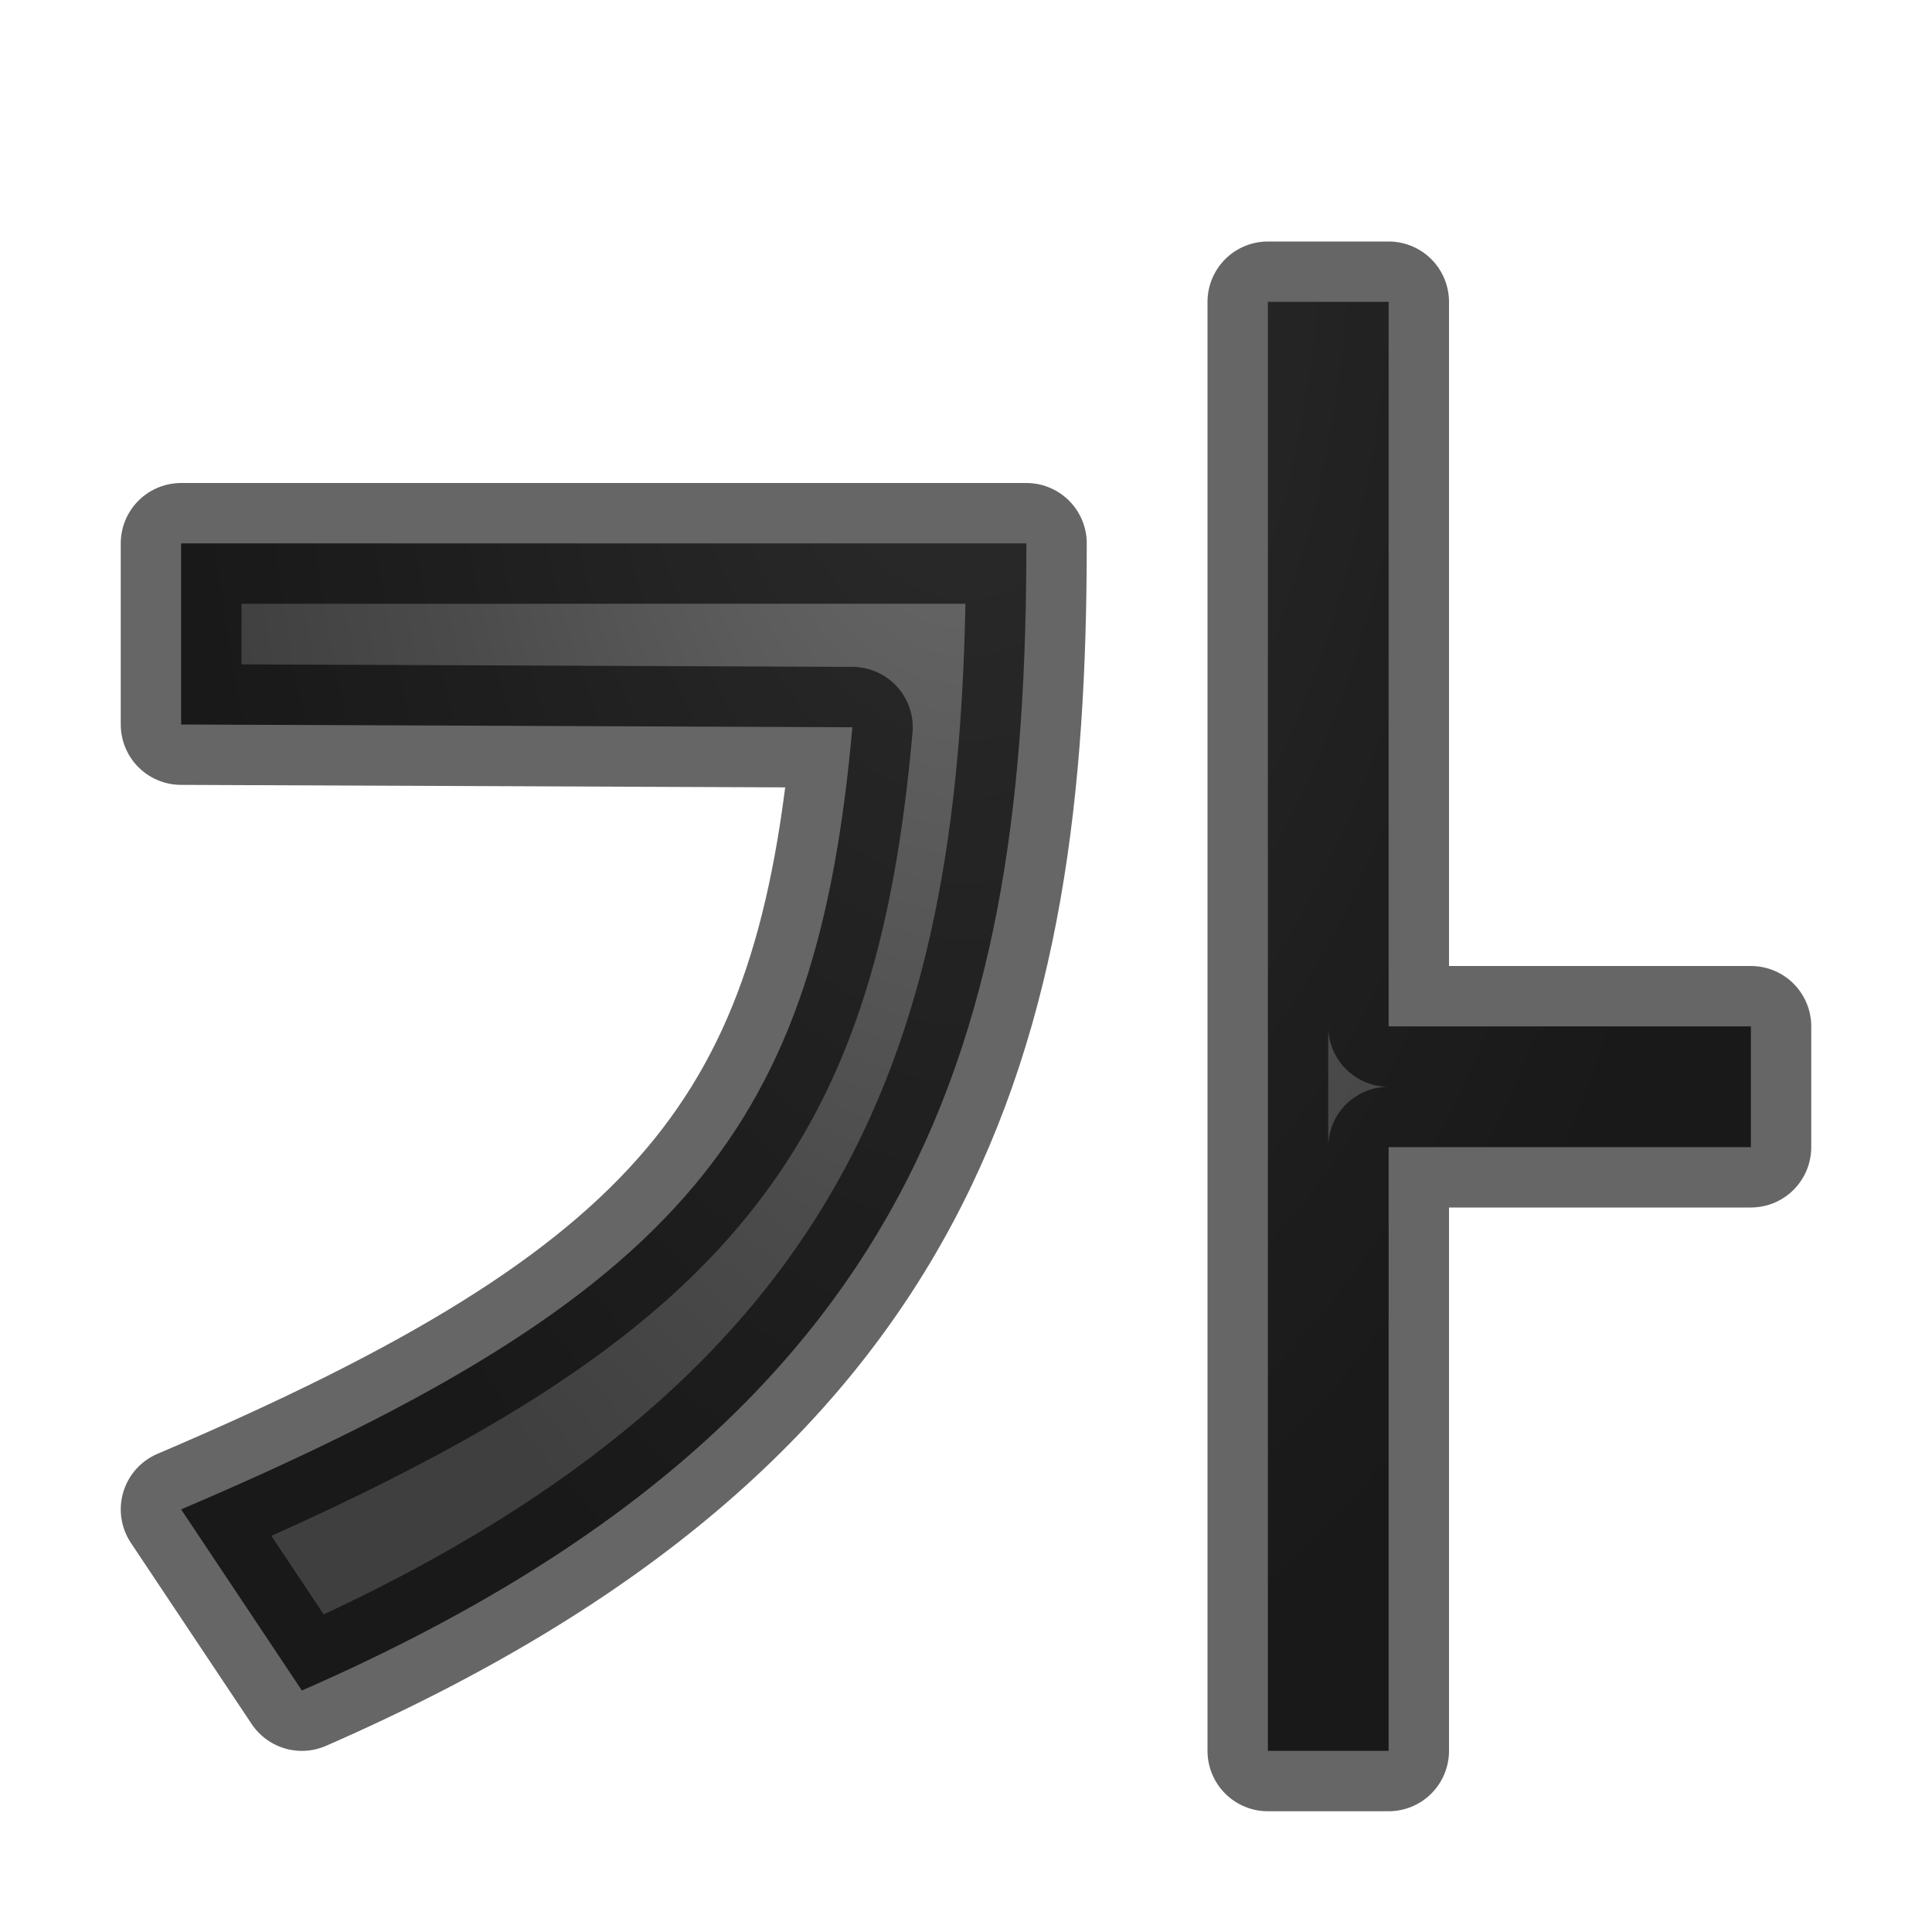 <svg viewBox="0 0 16 16" xmlns="http://www.w3.org/2000/svg" xmlns:xlink="http://www.w3.org/1999/xlink"><radialGradient id="a" cx="5.119" cy="4.777" gradientTransform="matrix(-1.892 0 -0 -3.716 17.686 19.252)" gradientUnits="userSpaceOnUse" r="3.432"><stop offset="0" stop-color="#737373"/><stop offset=".262" stop-color="#636363"/><stop offset=".705" stop-color="#4b4b4b"/><stop offset="1" stop-color="#3f3f3f"/></radialGradient>




/&amp;amp;amp;amp;amp;amp;gt;<path d="m10.5 2.5v12h1v-5h3v-1h-3v-6zm-9 2v1.5l5.559.023c-.295 3.301-1.373 4.694-5.559 6.477l1 1.5c5.176-2.263 6-5.486 6-9.5z" fill="url(#a)" stroke="#000" stroke-linejoin="round" stroke-opacity=".6"/></svg>